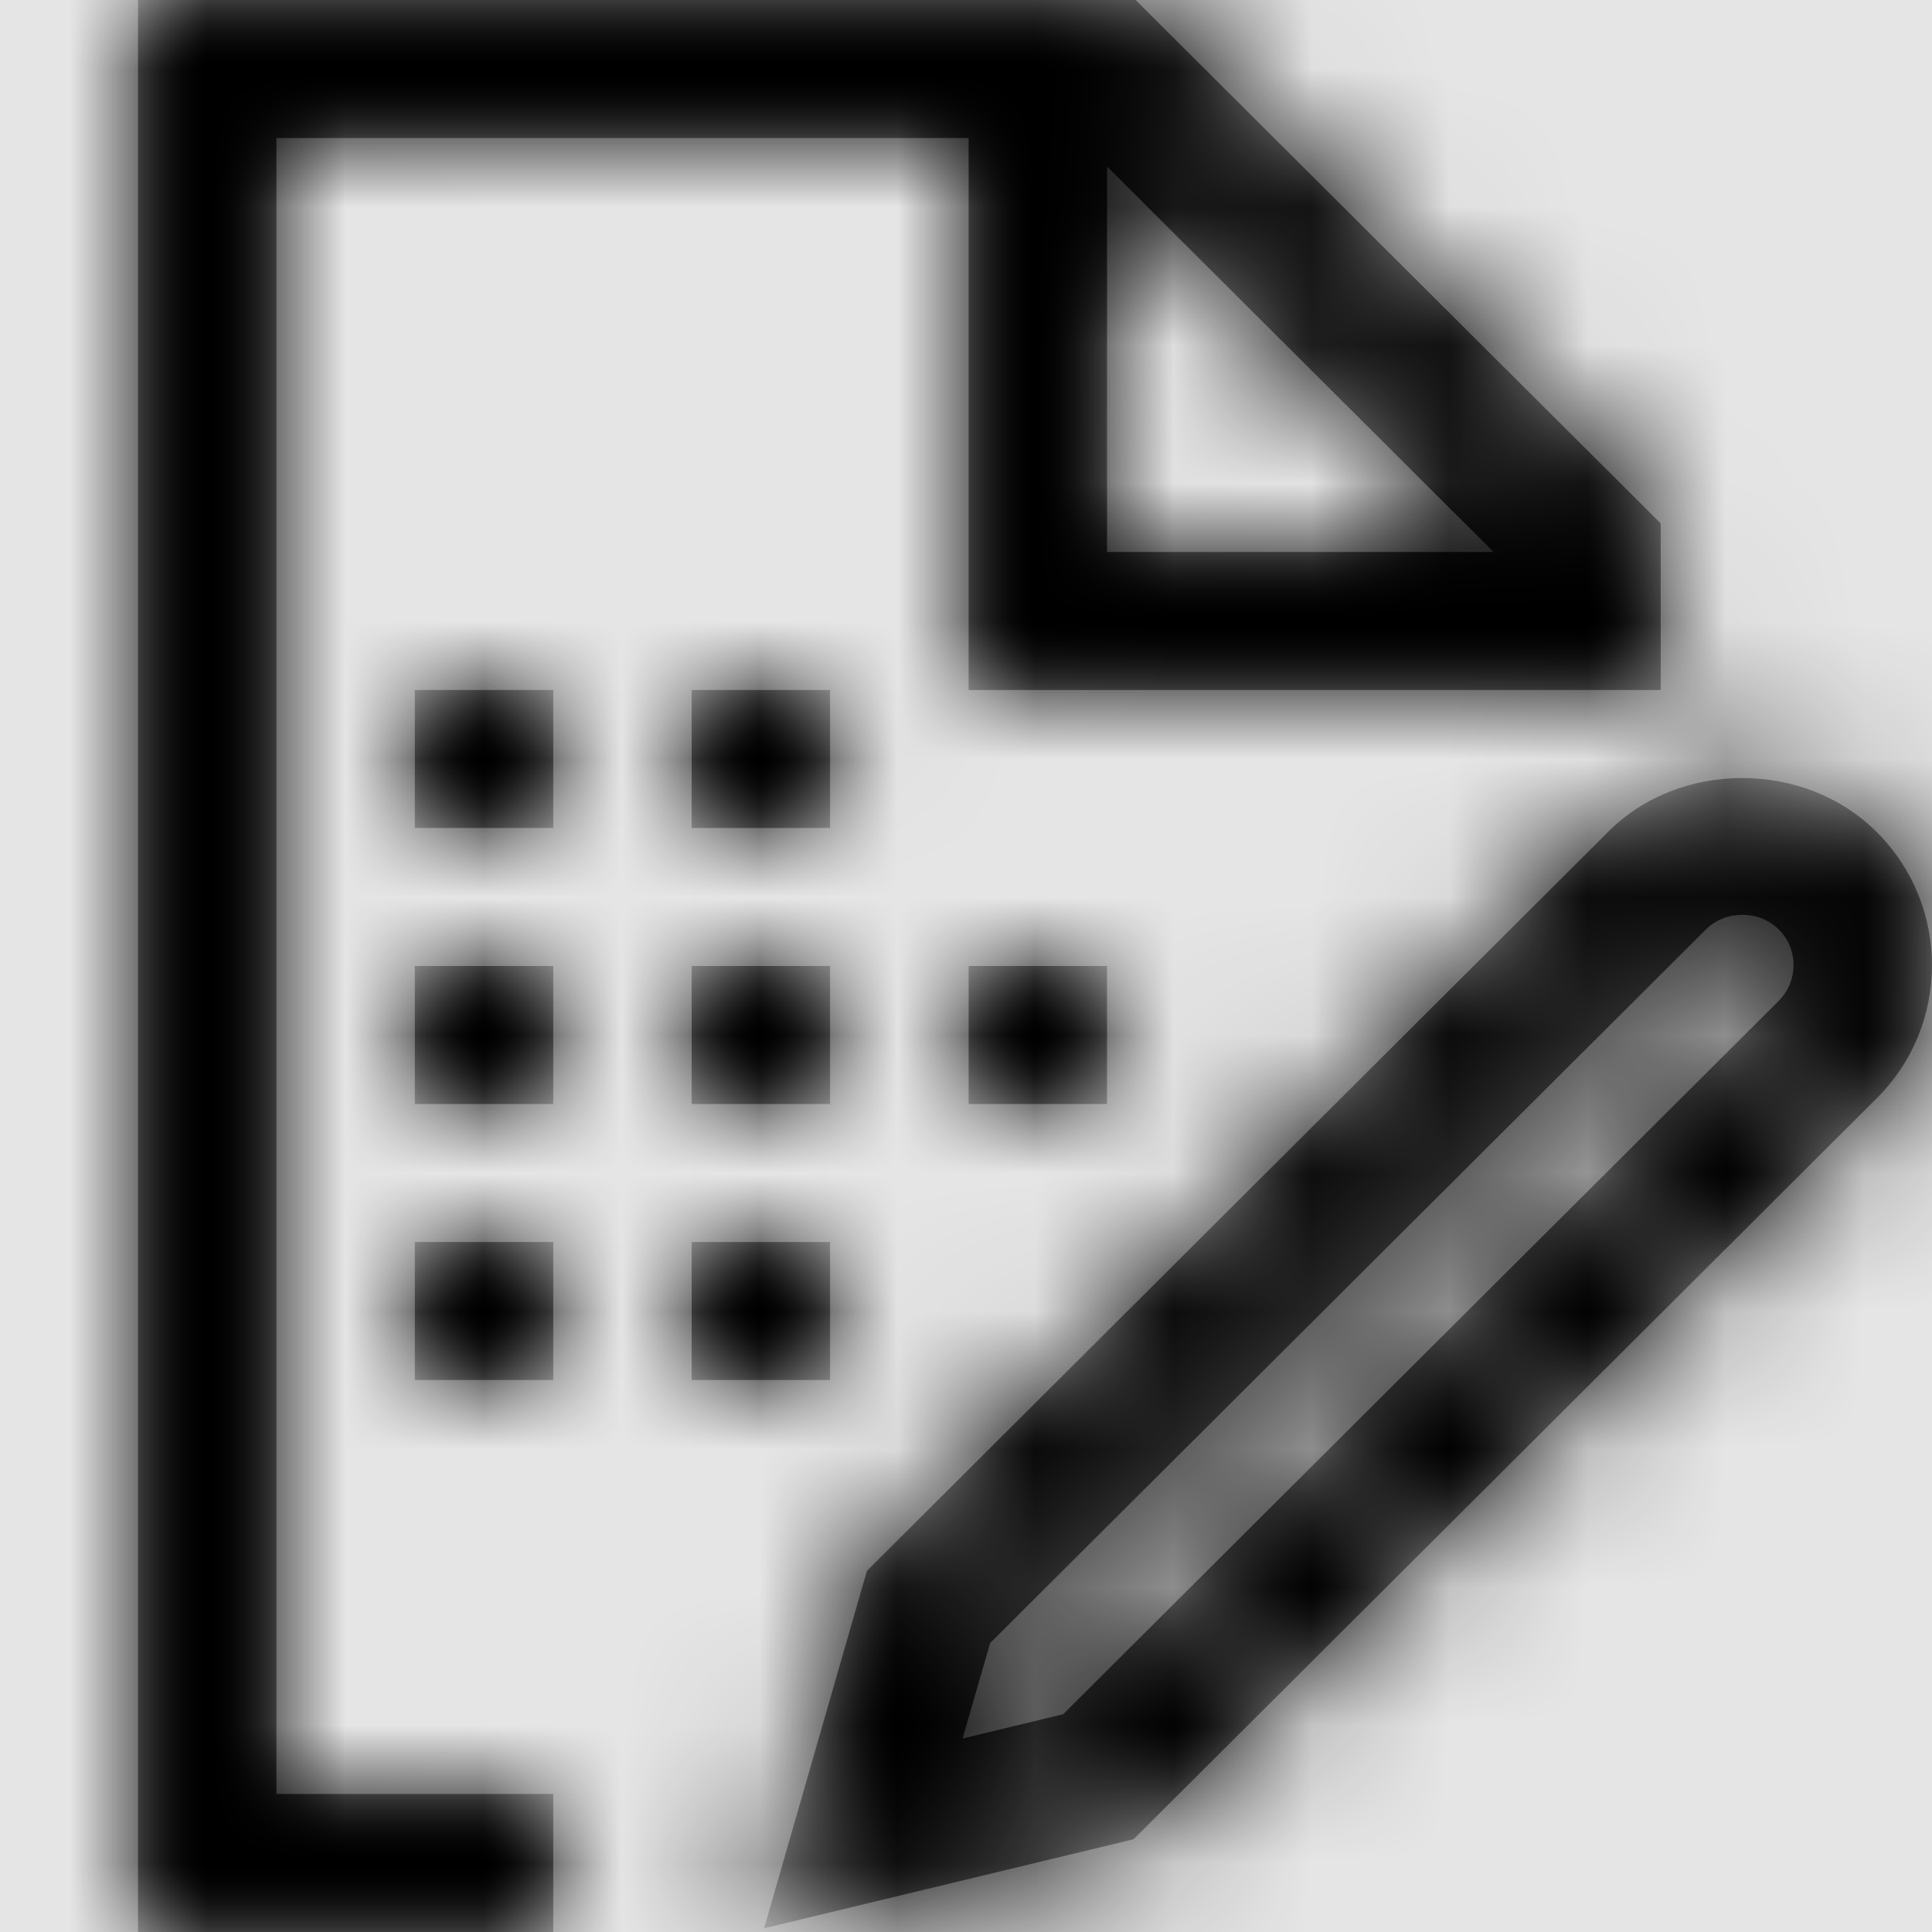 <svg width="1001" height="1001" viewBox="0 0 1001 1001" version="1.1" xmlns="http://www.w3.org/2000/svg" xmlns:xlink="http://www.w3.org/1999/xlink">
<title>draft</title>
<desc>Created using Figma</desc>
<g id="Canvas" transform="matrix(71.5 0 0 71.5 -26669.5 -5863)">
<rect x="373" y="82" width="14" height="14" fill="#E5E5E5"/>
<g id="draft">
<mask id="mask0_outline" mask-type="alpha">
<g id="Mask">
<use xlink:href="#path0_fill" transform="translate(374 82)" fill="#FFFFFF"/>
</g>
</mask>
<g id="Mask" mask="url(#mask0_outline)">
<use xlink:href="#path0_fill" transform="translate(374 82)"/>
</g>
<g id="&#226;&#134;&#170;&#240;&#159;&#142;&#168;Color" mask="url(#mask0_outline)">
<g id="Rectangle 3">
<use xlink:href="#path1_fill" transform="translate(373 82)"/>
</g>
</g>
</g>
</g>
<defs>
<path id="path0_fill" fill-rule="evenodd" d="M 1.003 1L 6.019 1L 6.019 5L 11.034 5L 11.034 3.793L 7.229 0L 0 0L 0 14L 3.009 14L 3.009 13L 1.003 13L 1.003 1ZM 9.823 4L 7.022 4L 7.022 1.207L 9.823 4ZM 10.654 6.027C 11.171 5.508 12.076 5.508 12.597 6.027C 13.134 6.559 13.134 7.43 12.597 7.961L 7.214 13.328L 4.537 13.973L 5.282 11.383L 10.654 6.027ZM 11.888 7.254L 6.704 12.422L 5.975 12.598L 6.175 11.906L 11.363 6.734C 11.504 6.594 11.747 6.594 11.888 6.734C 12.033 6.875 12.033 7.109 11.888 7.254ZM 3.009 5L 2.006 5L 2.006 6L 3.009 6L 3.009 5ZM 5.015 6L 4.012 6L 4.012 5L 5.015 5L 5.015 6ZM 3.009 7L 2.006 7L 2.006 8L 3.009 8L 3.009 7ZM 4.012 7L 5.015 7L 5.015 8L 4.012 8L 4.012 7ZM 7.022 7L 6.019 7L 6.019 8L 7.022 8L 7.022 7ZM 2.006 9L 3.009 9L 3.009 10L 2.006 10L 2.006 9ZM 4.012 10L 5.015 10L 5.015 9L 4.012 9L 4.012 10Z"/>
<path id="path1_fill" fill-rule="evenodd" d="M 0 0L 14 0L 14 14L 0 14L 0 0Z"/>
</defs>
</svg>
